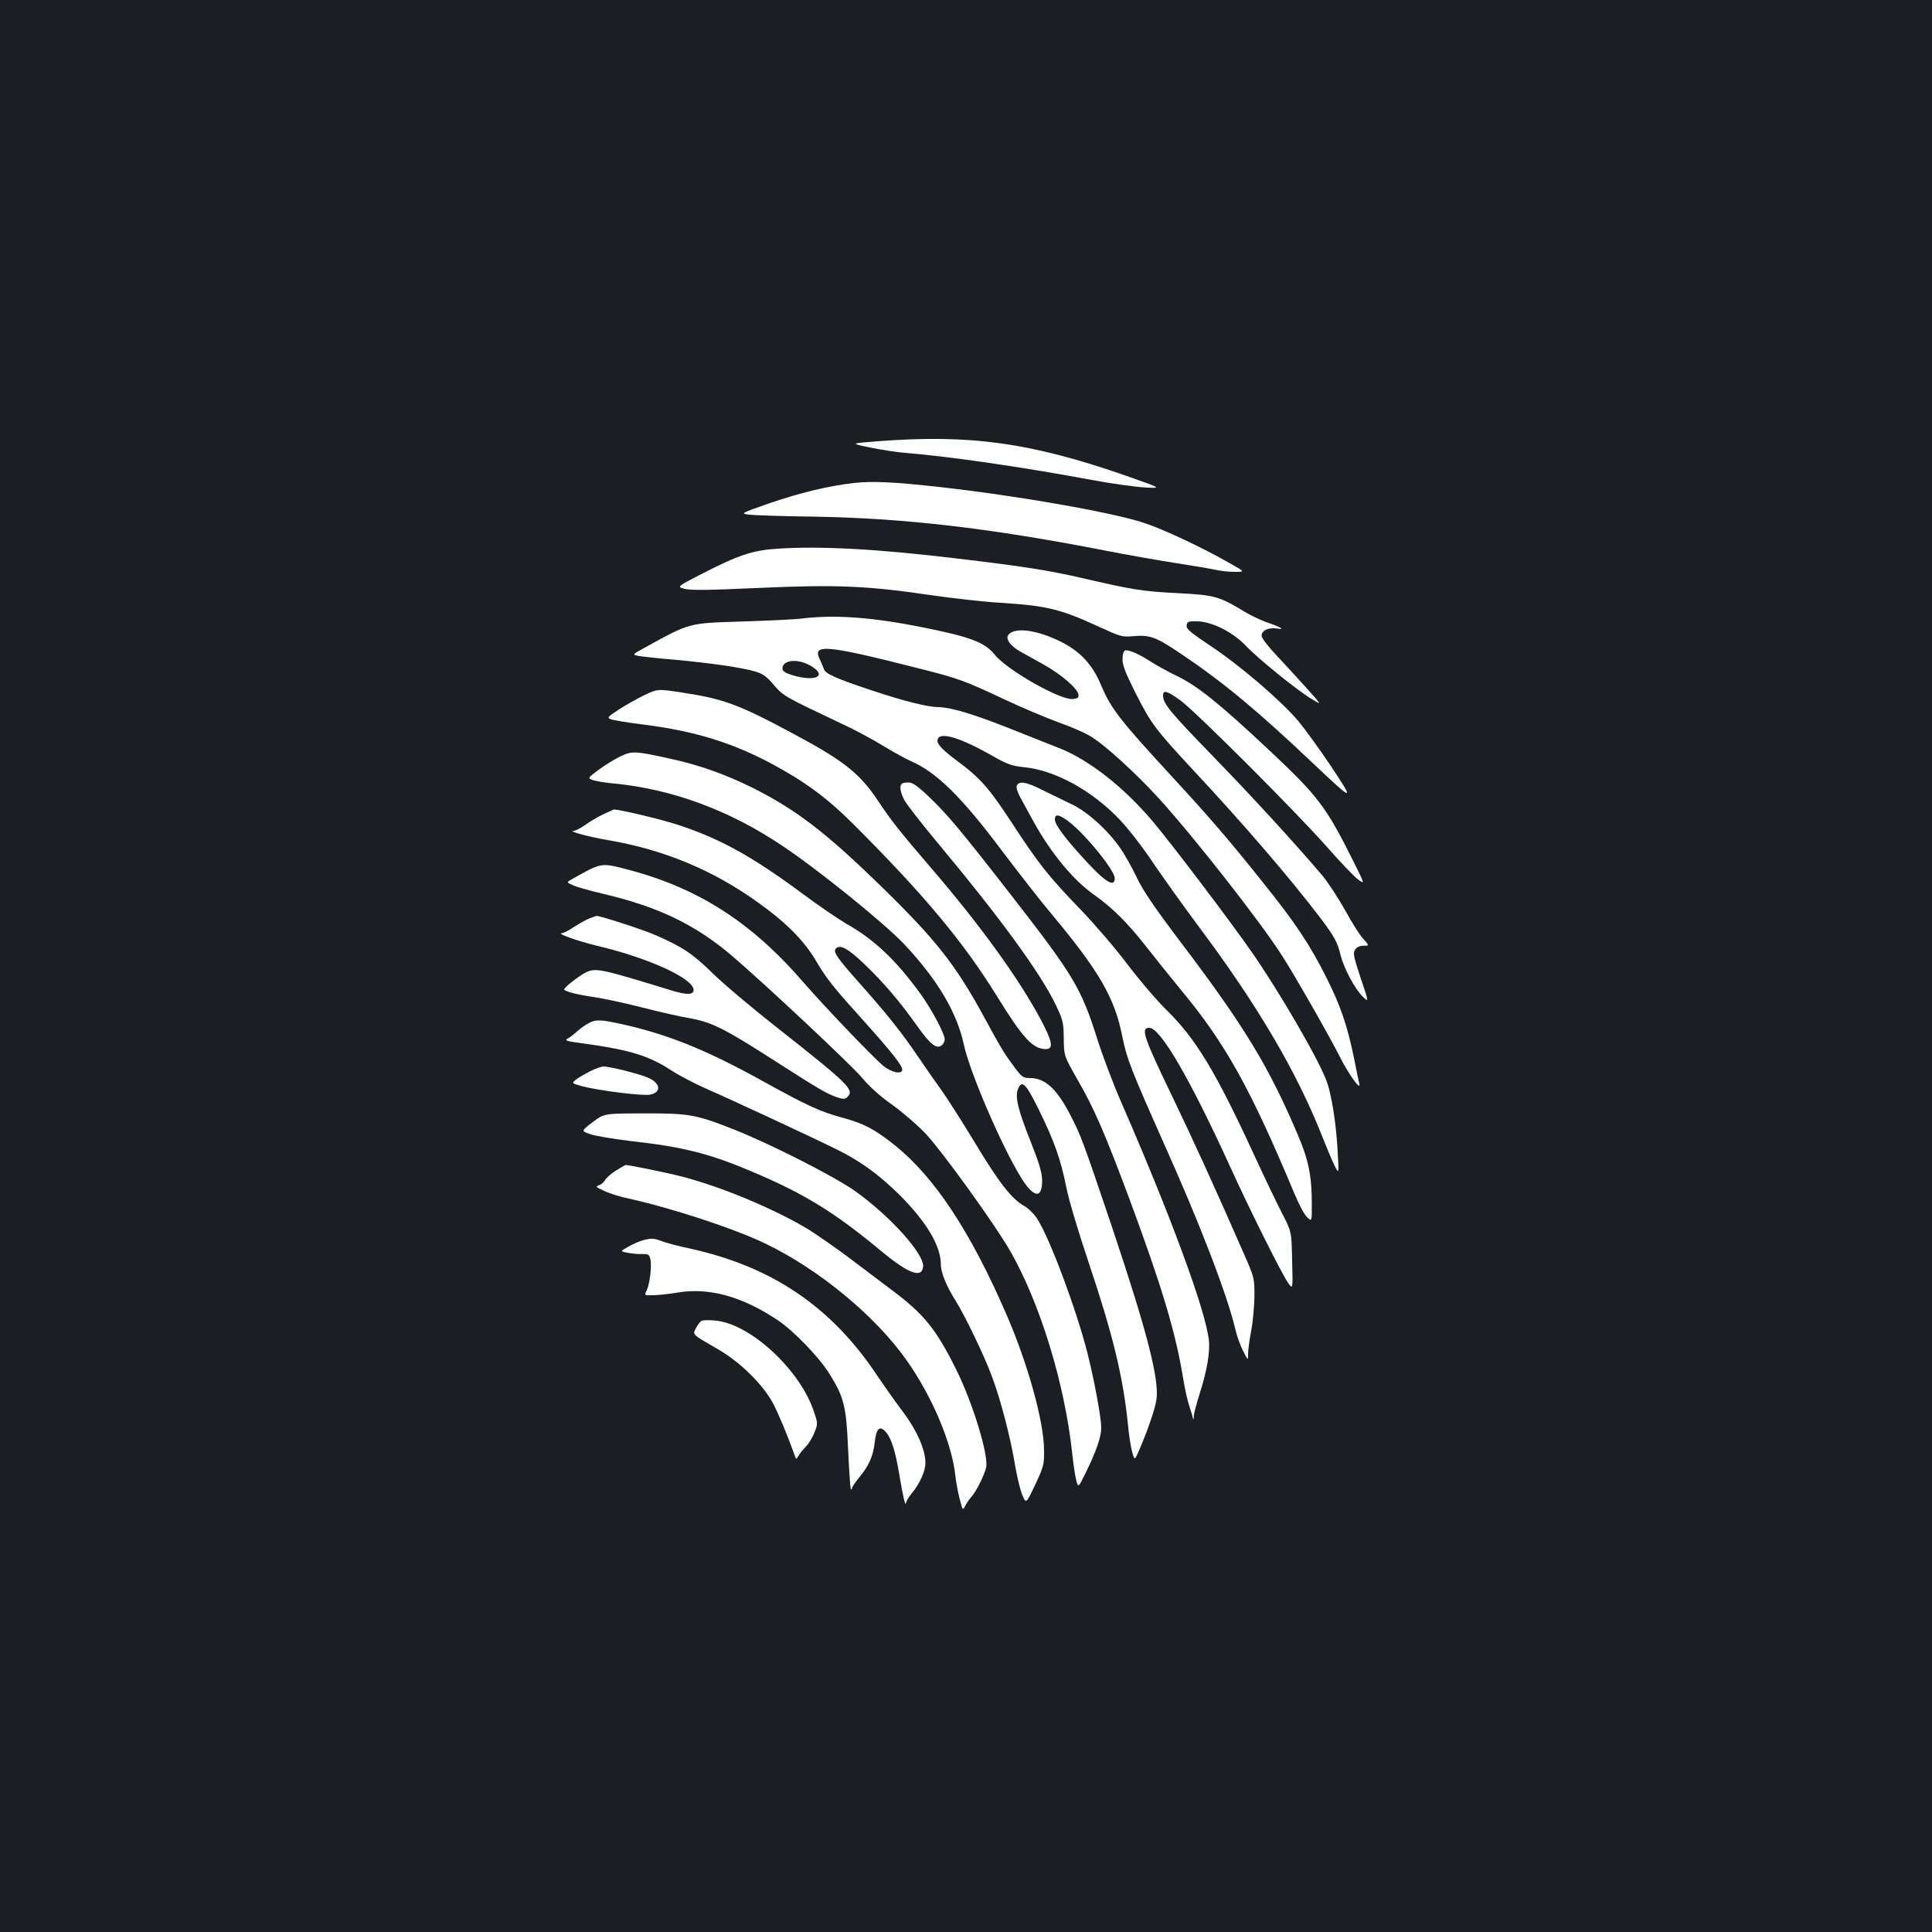 <?xml version="1.0" standalone="no"?>
<!DOCTYPE svg PUBLIC "-//W3C//DTD SVG 20010904//EN"
 "http://www.w3.org/TR/2001/REC-SVG-20010904/DTD/svg10.dtd">
<svg version="1.0" xmlns="http://www.w3.org/2000/svg"
 width="1000pt" height="1000pt" viewBox="0 0 1000 1000"
 preserveAspectRatio="xMidYMid meet">
<rect width="100%" height="100%" fill="#1b1f23"/>
<g transform="translate(0,1000) scale(0.1,-0.1)"
fill="#ffffff" stroke="none">
<path d="M4542 7716 c-143 -11 -143 -11 -35 -33 59 -12 144 -25 188 -28 215
-17 601 -73 955 -139 102 -19 226 -36 275 -39 90 -5 90 -5 -95 60 -494 172
-806 216 -1288 179z"/>
<path d="M4420 7500 c-132 -15 -277 -50 -435 -104 -154 -54 -154 -54 -107 -60
26 -3 173 -8 327 -10 467 -7 918 -59 1517 -176 112 -22 277 -51 368 -65 91
-14 183 -30 205 -35 22 -5 65 -10 95 -10 55 0 55 0 -25 45 -146 83 -339 174
-445 209 -163 54 -653 140 -1055 185 -232 26 -352 32 -445 21z"/>
<path d="M4025 7160 c-130 -8 -203 -33 -396 -132 -126 -65 -126 -65 -85 -76
31 -8 126 -7 386 5 401 18 560 11 892 -38 112 -16 272 -34 356 -39 240 -15
311 -32 512 -125 107 -49 119 -53 172 -48 90 8 119 -2 255 -94 215 -145 390
-290 674 -559 219 -207 223 -208 99 -21 -60 89 -137 196 -172 237 -89 105
-299 285 -451 386 -106 71 -128 89 -125 107 3 20 9 22 55 21 78 -2 185 -56
253 -128 66 -69 264 -229 339 -274 54 -33 54 -33 -25 55 -43 48 -114 125 -156
170 -44 46 -78 91 -78 102 0 28 35 44 79 38 46 -8 23 6 -55 33 -30 11 -82 35
-114 55 -131 79 -152 85 -347 95 -178 9 -230 17 -501 80 -160 37 -306 60 -637
99 -406 49 -710 66 -930 51z"/>
<path d="M4155 6799 c-38 -5 -183 -12 -320 -16 -274 -9 -261 -5 -501 -137 -62
-34 -62 -34 -30 -41 17 -3 103 -13 191 -20 184 -17 345 -40 415 -61 38 -11 59
-26 96 -70 49 -57 55 -60 359 -204 61 -28 154 -78 207 -111 53 -32 118 -68
144 -79 131 -57 263 -186 475 -470 81 -107 193 -251 251 -320 247 -296 328
-435 367 -635 23 -115 46 -173 216 -555 187 -417 327 -782 369 -960 8 -36 27
-87 41 -114 25 -49 25 -49 25 -14 0 20 7 73 16 119 9 46 16 127 17 179 0 93
-1 98 -50 210 -149 341 -268 602 -378 830 -147 305 -162 350 -116 350 57 0
209 -261 416 -714 101 -223 269 -559 302 -606 25 -35 25 -35 21 115 -3 150 -3
150 -52 245 -27 52 -96 196 -153 320 -191 413 -294 584 -443 730 -53 52 -144
159 -204 238 -59 79 -167 205 -239 280 -170 176 -220 239 -359 452 -120 183
-164 233 -287 324 -81 61 -106 89 -97 111 14 38 118 6 279 -85 80 -46 102 -54
168 -61 162 -16 355 -123 498 -275 44 -47 120 -145 168 -218 49 -72 155 -221
237 -331 308 -412 508 -753 641 -1090 26 -66 56 -136 66 -155 19 -35 19 -35
13 75 -7 139 -30 291 -55 362 -36 107 -243 464 -392 678 -109 157 -413 558
-510 673 -150 178 -332 320 -485 380 -42 17 -164 65 -270 107 -183 72 -292
104 -355 105 -55 0 -185 33 -346 87 -184 61 -240 86 -247 111 -3 9 -13 32 -21
50 -40 81 32 75 522 -50 192 -48 233 -63 440 -161 88 -41 211 -93 274 -116 63
-22 139 -55 167 -73 72 -43 234 -191 350 -318 179 -196 522 -633 639 -815 64
-99 249 -423 300 -525 44 -88 110 -180 101 -140 -4 14 -15 70 -26 125 -35 173
-70 276 -142 420 -87 174 -162 287 -330 496 -172 216 -277 338 -467 544 -278
302 -320 356 -372 479 -45 107 -107 174 -209 225 -123 61 -237 76 -270 36 -18
-21 9 -58 62 -88 24 -13 79 -44 122 -68 88 -49 174 -123 178 -154 2 -16 -4
-21 -31 -23 -64 -6 -340 151 -402 229 -51 64 -126 93 -379 143 -254 51 -447
65 -615 45z m41 -245 c89 -52 27 -85 -94 -49 -39 12 -52 21 -52 35 0 45 79 53
146 14z"/>
<path d="M5823 6633 c-8 -3 -13 -22 -13 -46 0 -31 17 -73 66 -171 82 -162 103
-190 299 -401 268 -287 507 -566 662 -770 70 -93 86 -122 102 -190 17 -67 74
-174 114 -213 33 -32 33 -32 -10 95 -37 112 -41 130 -29 148 9 13 25 20 44 20
30 0 30 0 -2 36 -18 19 -61 87 -95 150 -35 62 -88 143 -118 179 -143 168 -360
405 -567 618 -222 229 -256 270 -256 312 0 31 22 24 92 -27 84 -63 592 -571
753 -753 70 -80 144 -157 164 -172 36 -26 36 -26 -25 96 -140 281 -182 336
-439 577 -255 239 -367 329 -475 381 -46 22 -107 56 -135 74 -59 39 -115 63
-132 57z"/>
<path d="M3331 6400 c-34 -17 -92 -49 -127 -72 -60 -39 -63 -43 -42 -51 13 -5
91 -18 173 -28 259 -33 449 -91 655 -200 169 -90 287 -176 416 -304 370 -368
580 -619 754 -901 134 -217 186 -274 253 -274 41 0 35 37 -24 149 -114 214
-312 488 -565 783 -170 198 -211 250 -280 354 -93 140 -176 206 -432 343 -286
154 -366 184 -580 216 -128 20 -127 20 -201 -15z"/>
<path d="M3211 6085 c-29 -14 -80 -45 -112 -69 -59 -44 -59 -44 -26 -55 17 -5
64 -13 102 -16 303 -29 602 -139 876 -324 190 -127 528 -401 630 -509 171
-182 272 -352 308 -519 30 -141 193 -520 294 -685 67 -110 113 -116 111 -14
-1 38 -17 91 -59 196 -67 169 -82 232 -66 273 20 50 41 29 107 -105 79 -159
116 -263 143 -403 12 -62 63 -233 116 -390 126 -376 179 -593 204 -846 5 -53
15 -115 22 -138 12 -41 12 -41 37 17 47 110 81 212 88 259 14 107 -49 351
-229 888 -150 445 -162 478 -218 586 -70 134 -130 189 -207 189 -36 0 -43 5
-79 53 -55 74 -68 95 -154 253 -152 280 -251 406 -538 686 -286 279 -441 398
-667 511 -137 68 -276 118 -425 150 -182 40 -196 41 -258 12z"/>
<path d="M4667 5943 c-12 -12 -7 -43 13 -83 11 -21 92 -126 181 -232 316 -379
526 -667 603 -828 38 -79 41 -91 42 -175 1 -90 1 -90 71 -213 87 -150 143
-281 269 -618 168 -454 239 -689 278 -929 9 -55 23 -118 31 -140 7 -22 16 -49
18 -60 4 -17 5 -16 6 4 0 13 14 65 30 116 38 119 55 215 48 279 -17 153 -194
635 -451 1225 -42 95 -99 246 -127 335 -84 264 -122 327 -447 745 -259 333
-329 417 -427 510 -57 54 -82 71 -103 71 -16 0 -32 -3 -35 -7z"/>
<path d="M5263 5933 c-4 -10 4 -36 19 -62 14 -25 45 -82 69 -126 89 -161 205
-301 310 -375 96 -68 173 -144 268 -265 47 -60 131 -165 187 -233 227 -273
358 -510 583 -1048 23 -56 53 -112 67 -125 24 -22 24 -22 24 64 0 148 -16 231
-72 362 -149 351 -276 561 -593 980 -149 197 -208 283 -242 355 -25 52 -64
122 -88 155 -66 93 -172 188 -252 224 -37 18 -103 50 -146 71 -83 43 -124 50
-134 23z m263 -181 c86 -63 244 -256 244 -298 0 -51 -52 -18 -160 101 -100
109 -150 178 -150 203 0 30 19 28 66 -6z"/>
<path d="M3124 5786 c-28 -13 -70 -38 -94 -55 -24 -17 -50 -31 -59 -31 -36 -1
72 -31 179 -49 285 -49 537 -153 769 -319 148 -105 243 -200 305 -306 60 -100
86 -132 257 -322 132 -147 189 -219 189 -240 0 -27 -56 -16 -99 20 -56 47
-309 312 -413 432 -269 312 -548 490 -916 585 -132 34 -129 34 -279 -50 -32
-18 -32 -18 5 -34 20 -9 89 -28 152 -43 283 -66 476 -158 665 -318 170 -145
625 -571 679 -637 37 -44 92 -94 155 -138 54 -39 133 -107 175 -152 87 -94
359 -471 434 -603 155 -270 283 -686 322 -1051 6 -55 15 -117 21 -138 10 -39
10 -39 51 45 53 108 78 182 78 228 0 51 -35 242 -71 385 -58 228 -193 590
-260 696 -16 25 -46 55 -68 67 -65 37 -130 120 -254 326 -65 107 -143 230
-174 273 -31 43 -87 123 -124 178 -80 118 -159 218 -301 377 -117 132 -138
162 -121 179 22 22 65 -2 150 -84 98 -94 183 -194 272 -320 67 -94 99 -119
126 -97 8 7 15 20 15 29 0 30 -66 154 -125 236 -125 173 -240 283 -385 364
-41 24 -141 92 -223 153 -260 193 -429 287 -646 358 -87 29 -307 81 -334 80
-1 0 -25 -11 -53 -24z"/>
<path d="M3055 5248 c-16 -6 -53 -26 -81 -44 -28 -19 -57 -34 -65 -34 -33 -1
81 -41 184 -66 266 -63 497 -169 497 -228 0 -26 -35 -27 -116 -2 -372 114
-391 118 -445 91 -36 -19 -109 -76 -109 -86 0 -10 70 -28 155 -40 43 -6 156
-30 250 -54 93 -24 201 -48 238 -54 122 -21 185 -53 477 -241 198 -127 243
-153 294 -170 32 -10 40 -10 53 3 36 36 4 67 -356 351 -139 109 -294 240 -344
290 -101 99 -158 137 -297 197 -69 30 -299 104 -304 98 -1 0 -14 -5 -31 -11z"/>
<path d="M3045 4703 c-16 -8 -43 -28 -60 -43 -16 -15 -39 -32 -49 -37 -15 -8
0 -13 70 -22 251 -34 350 -64 468 -141 42 -27 124 -70 183 -96 107 -46 527
-241 673 -313 119 -58 217 -129 321 -231 145 -144 219 -268 219 -367 0 -40 29
-110 74 -182 48 -75 153 -293 190 -395 45 -118 98 -323 121 -466 10 -57 26
-124 37 -149 19 -45 19 -45 66 54 44 94 47 105 46 180 -1 148 -84 447 -195
702 -185 427 -371 709 -576 874 -107 85 -160 113 -273 144 -110 29 -188 65
-399 182 -295 164 -492 245 -729 299 -125 28 -146 29 -187 7z"/>
<path d="M3054 4455 c-27 -14 -60 -33 -73 -43 -23 -19 -23 -19 35 -35 84 -22
308 -50 348 -43 63 12 55 62 -15 90 -49 20 -194 56 -225 56 -11 0 -42 -11 -70
-25z"/>
<path d="M3068 4192 c-61 -46 -61 -46 -11 -63 27 -9 117 -24 199 -34 281 -31
418 -66 643 -162 270 -115 422 -209 664 -410 139 -115 208 -141 215 -80 8 64
-168 260 -349 390 -106 76 -445 248 -633 322 -196 77 -232 83 -464 82 -204 0
-204 0 -264 -45z"/>
<path d="M3188 3941 c-26 -16 -51 -39 -57 -50 -6 -11 -20 -23 -32 -26 -18 -6
-14 -10 28 -29 27 -13 84 -31 128 -40 222 -49 539 -153 703 -231 278 -133 572
-375 734 -605 133 -188 234 -427 253 -598 3 -31 13 -85 22 -119 16 -63 16 -63
30 -35 8 15 23 36 33 47 22 24 65 110 74 148 15 62 -70 339 -156 511 -104 208
-165 283 -327 405 -64 48 -170 128 -236 178 -66 49 -154 110 -195 136 -173
106 -456 225 -664 278 -69 18 -270 59 -287 59 -3 0 -26 -13 -51 -29z"/>
<path d="M3323 3579 c-17 -5 -50 -20 -73 -33 -41 -23 -41 -23 2 -31 24 -4 58
-7 75 -6 27 1 34 -3 39 -25 9 -33 -3 -131 -19 -164 -13 -25 -13 -25 37 -24 28
1 84 7 125 14 161 27 334 -21 516 -143 84 -56 214 -191 269 -279 75 -122 86
-164 96 -392 5 -109 11 -201 14 -204 3 -3 6 -1 6 5 0 6 16 30 36 54 51 62 73
111 81 179 8 77 26 95 59 57 28 -33 49 -99 69 -221 17 -104 32 -168 34 -146 1
9 14 31 30 50 43 53 71 115 71 159 0 68 -46 171 -119 267 -37 49 -97 134 -134
189 -234 350 -538 557 -959 651 -62 13 -130 31 -151 39 -42 17 -58 17 -104 4z"/>
<path d="M3632 3164 c-7 -3 -20 -20 -29 -37 -19 -37 -24 -31 112 -110 117 -67
235 -184 287 -282 30 -58 76 -169 112 -270 7 -20 7 -20 19 0 6 11 23 32 38 47
15 15 35 49 45 74 18 46 17 48 -5 113 -75 217 -332 452 -511 466 -30 3 -61 2
-68 -1z"/>
</g>
</svg>
